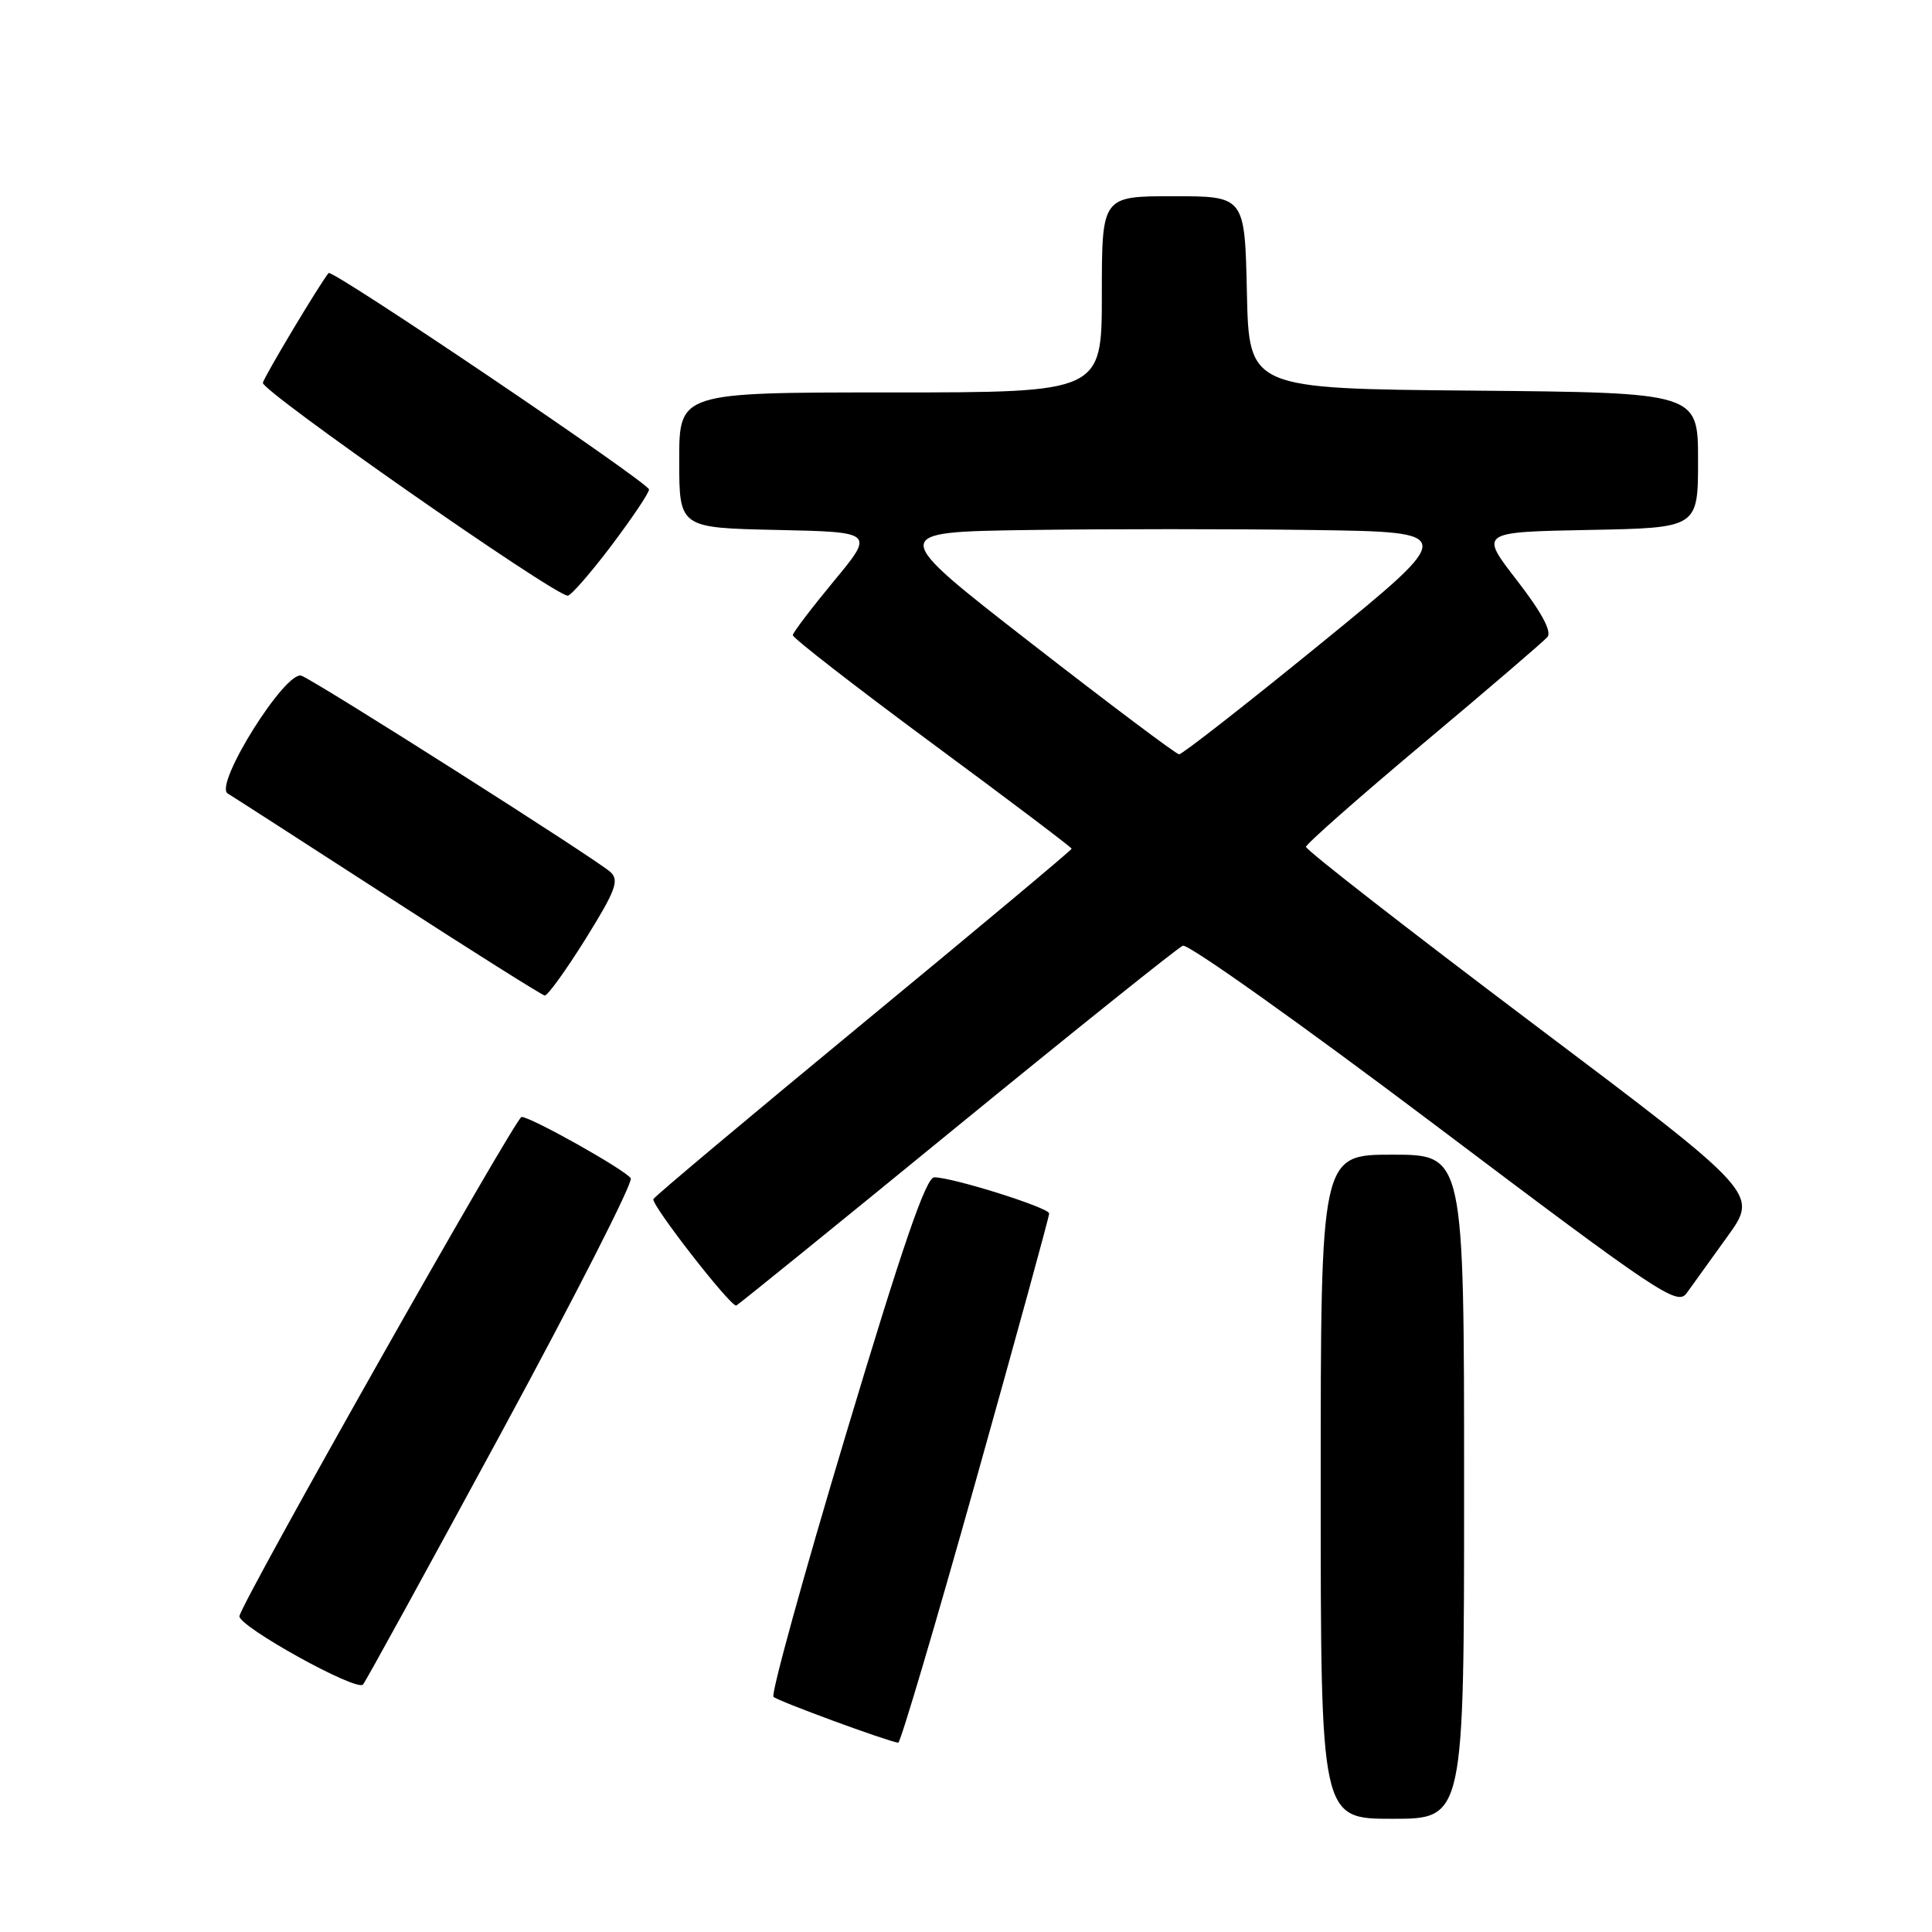 <?xml version="1.0" encoding="UTF-8" standalone="no"?>
<!DOCTYPE svg PUBLIC "-//W3C//DTD SVG 1.1//EN" "http://www.w3.org/Graphics/SVG/1.1/DTD/svg11.dtd" >
<svg xmlns="http://www.w3.org/2000/svg" xmlns:xlink="http://www.w3.org/1999/xlink" version="1.1" viewBox="0 0 256 256">
 <g >
 <path fill="currentColor"
d=" M 194.00 197.00 C 194.00 153.00 194.00 153.00 184.50 153.00 C 175.00 153.00 175.00 153.00 175.00 197.00 C 175.00 241.00 175.00 241.00 184.50 241.00 C 194.00 241.00 194.00 241.00 194.00 197.00 Z  M 129.29 196.25 C 134.65 177.14 139.03 161.18 139.02 160.79 C 139.00 160.02 126.22 156.00 123.79 156.00 C 122.70 156.00 119.57 165.12 112.08 190.09 C 106.45 208.84 102.14 224.48 102.49 224.84 C 103.04 225.39 117.41 230.68 119.02 230.92 C 119.31 230.96 123.93 215.36 129.29 196.25 Z  M 66.45 189.79 C 76.20 171.80 83.91 156.66 83.58 156.13 C 82.91 155.05 70.37 148.00 69.11 148.00 C 68.34 148.00 32.24 211.87 31.73 214.13 C 31.44 215.42 47.24 224.19 48.10 223.21 C 48.45 222.82 56.70 207.78 66.45 189.79 Z  M 126.65 149.41 C 142.52 136.44 156.05 125.60 156.73 125.31 C 157.41 125.03 172.41 135.69 190.07 149.00 C 219.84 171.45 222.26 173.07 223.49 171.35 C 224.22 170.33 226.66 166.94 228.91 163.82 C 233.01 158.14 233.01 158.14 203.00 135.54 C 186.50 123.10 173.02 112.61 173.05 112.21 C 173.08 111.82 180.08 105.65 188.60 98.50 C 197.13 91.35 204.52 85.01 205.04 84.41 C 205.65 83.70 204.28 81.14 201.01 76.91 C 196.04 70.50 196.04 70.50 210.52 70.22 C 225.00 69.95 225.00 69.95 225.00 60.99 C 225.00 52.03 225.00 52.03 195.25 51.76 C 165.50 51.50 165.50 51.50 165.22 38.75 C 164.94 26.00 164.94 26.00 155.47 26.00 C 146.00 26.00 146.00 26.00 146.00 39.00 C 146.00 52.00 146.00 52.00 118.00 52.00 C 90.00 52.00 90.00 52.00 90.00 60.97 C 90.00 69.94 90.00 69.94 102.94 70.22 C 115.87 70.50 115.87 70.50 110.49 77.00 C 107.53 80.58 105.08 83.80 105.05 84.16 C 105.02 84.52 113.33 90.97 123.50 98.49 C 133.68 106.00 142.00 112.29 142.00 112.46 C 142.00 112.63 129.64 122.97 114.53 135.43 C 99.43 147.89 86.84 158.44 86.58 158.88 C 86.18 159.51 96.66 173.00 97.55 173.00 C 97.68 173.00 110.78 162.39 126.65 149.41 Z  M 77.58 124.43 C 81.57 118.02 82.08 116.66 80.90 115.56 C 79.18 113.95 41.96 90.30 39.95 89.54 C 37.86 88.75 28.30 104.00 30.17 105.14 C 30.90 105.58 40.50 111.77 51.50 118.88 C 62.50 126.00 71.81 131.86 72.18 131.91 C 72.55 131.96 74.98 128.59 77.58 124.43 Z  M 80.97 72.35 C 83.73 68.69 86.00 65.32 86.00 64.86 C 86.00 63.98 44.01 35.61 43.54 36.18 C 42.42 37.52 35.09 49.75 34.83 50.72 C 34.55 51.75 73.19 78.75 75.22 78.93 C 75.61 78.97 78.20 76.01 80.97 72.35 Z  M 136.60 85.20 C 117.70 70.50 117.70 70.50 136.28 70.23 C 146.51 70.08 163.48 70.08 174.00 70.23 C 193.13 70.50 193.13 70.50 175.04 85.25 C 165.09 93.36 156.62 99.98 156.23 99.95 C 155.83 99.92 146.99 93.28 136.60 85.20 Z "/>
</g>
</svg>